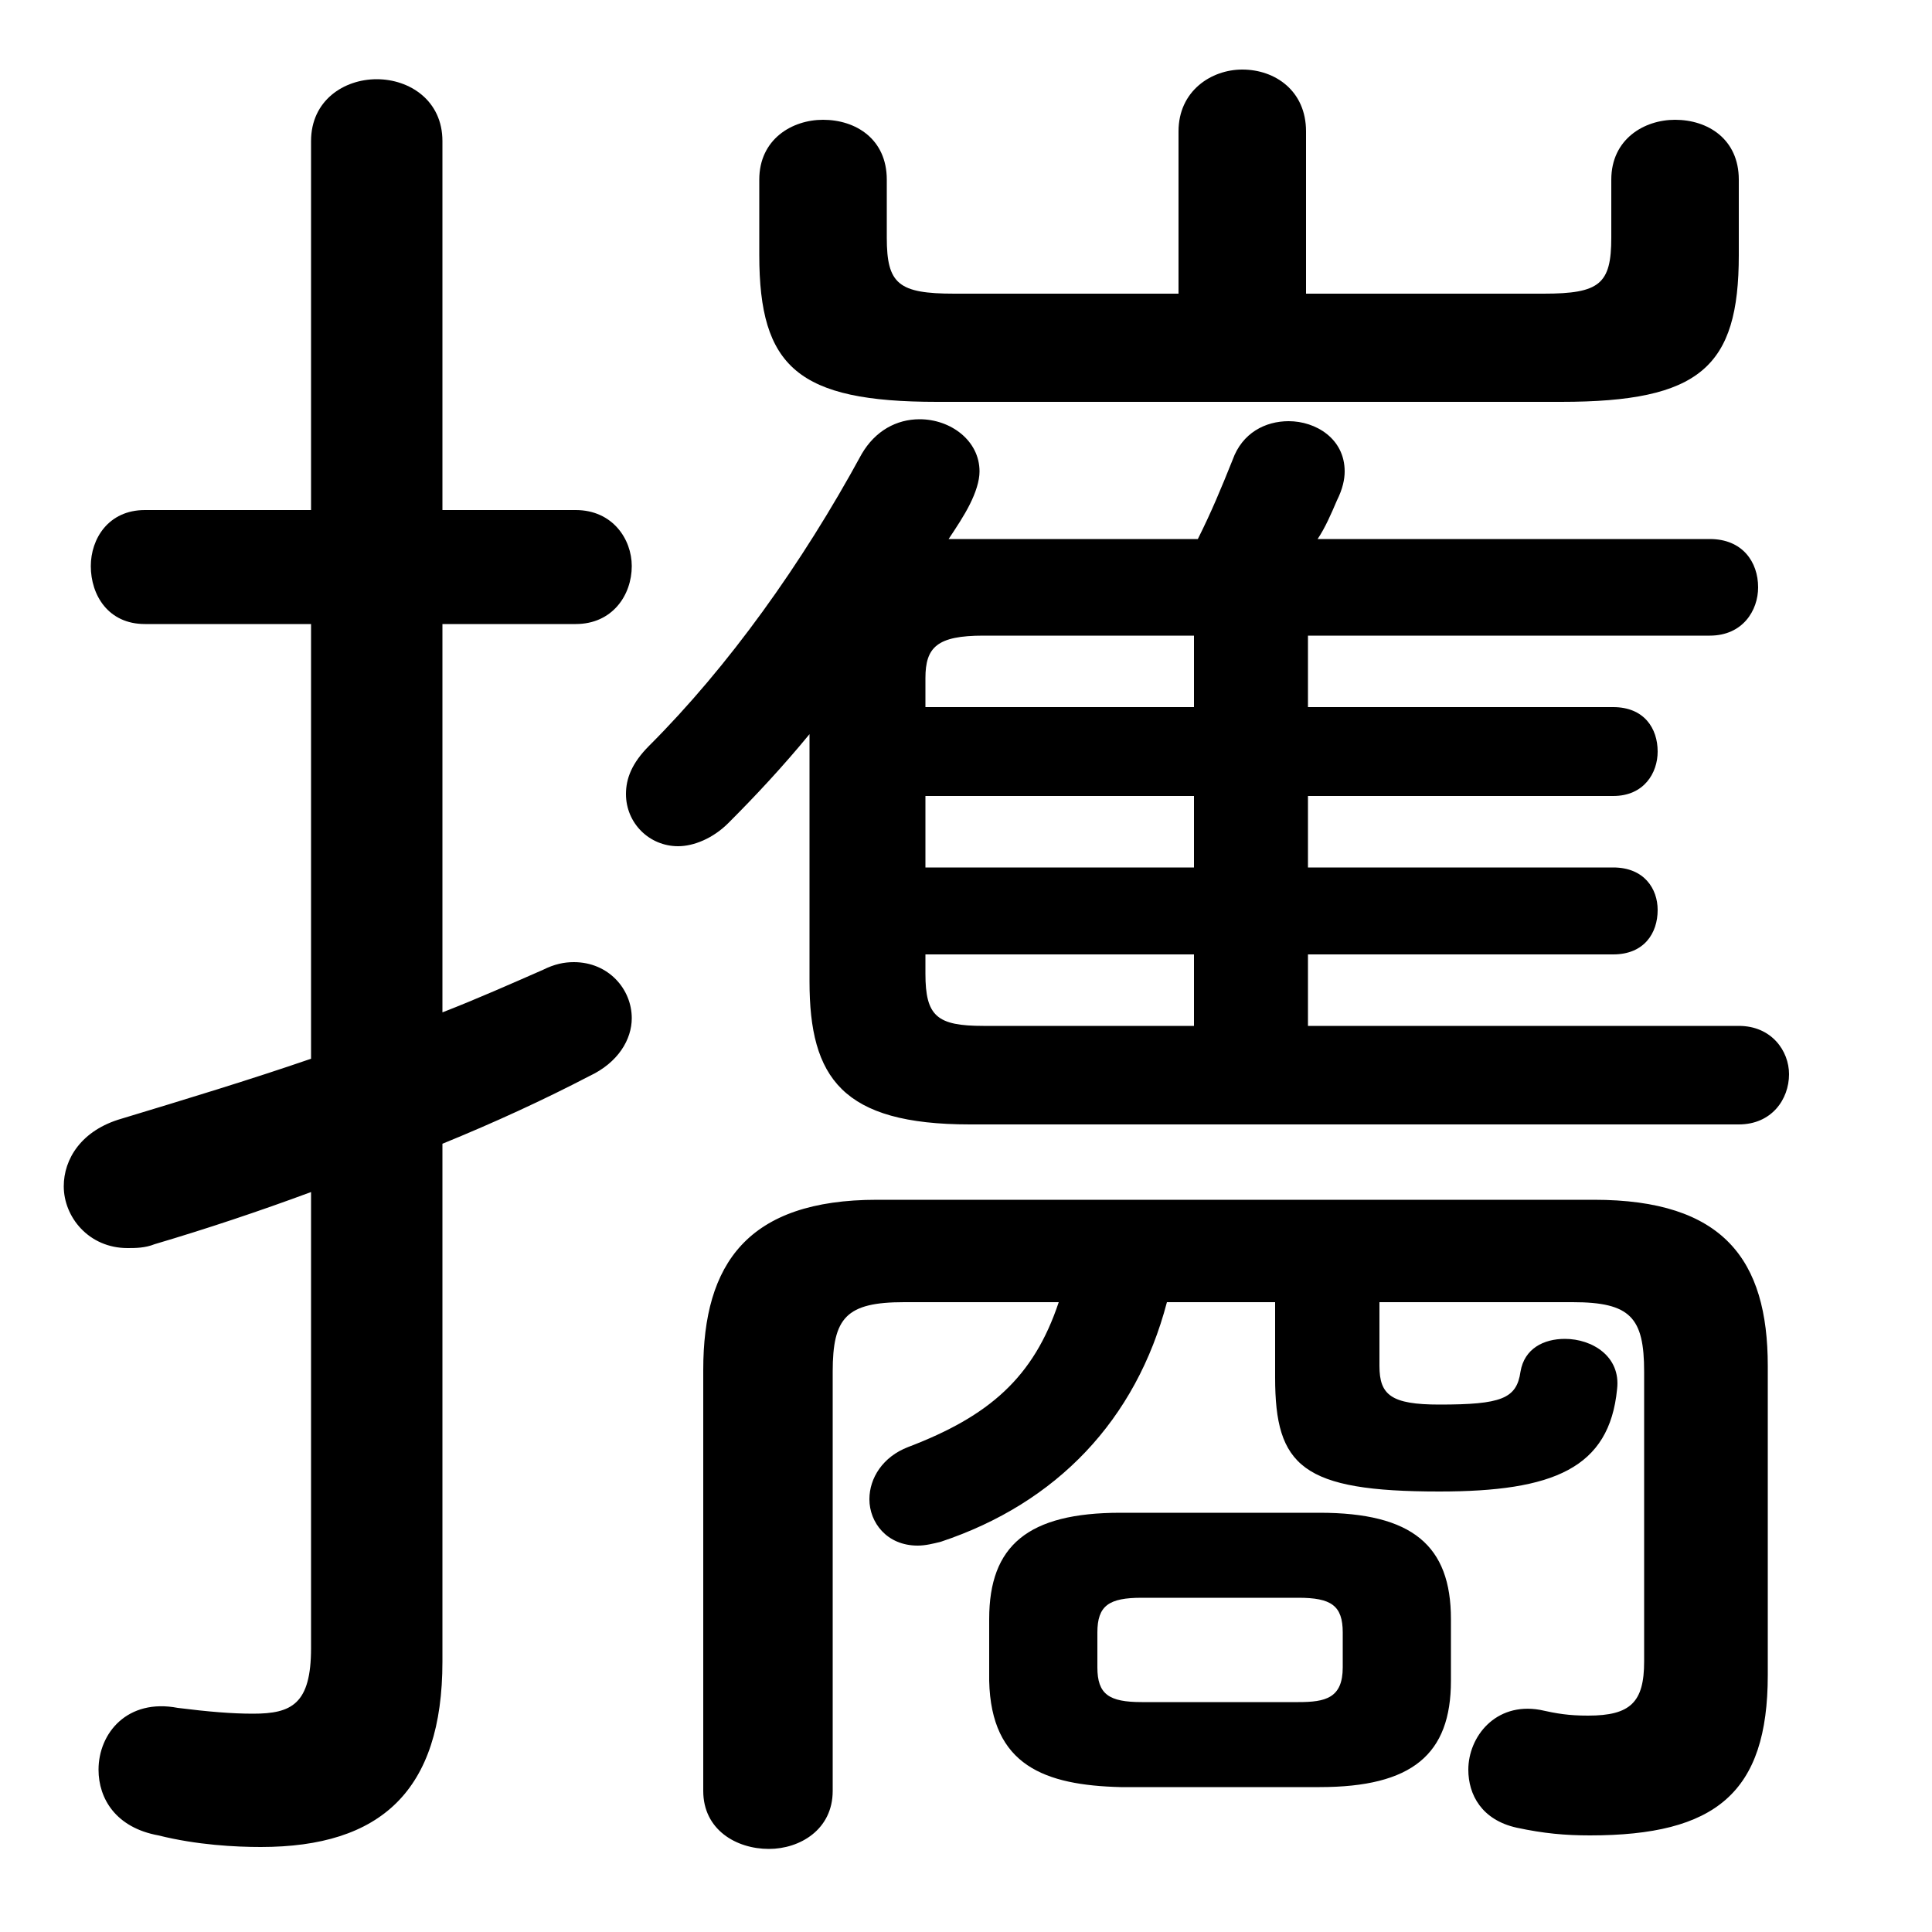 <svg xmlns="http://www.w3.org/2000/svg" viewBox="0 -44.0 50.0 50.0">
    <rect x="0" y="-44.0" width="50.0" height="50.0" fill="#808080" stroke="none"/>
    <g transform="scale(1, -1)">
        <!-- ボディの枠 -->
        <rect x="0" y="-6.0" width="50.0" height="50.0"
            stroke="white" fill="white"/>
        <!-- グリフ座標系の原点 -->
        <circle cx="0" cy="0" r="5" fill="white"/>
        <!-- グリフのアウトライン -->
        <g style="fill:black;stroke:#000000;stroke-width:0;stroke-linecap:round;stroke-linejoin:round;">
        <path d="M 34.15 -2.25 C 36.55 -2.25 37.55 -1.4 37.55 0.5 L 37.55 2.1 C 37.55 4.0 36.55 4.85 34.15 4.85 L 29.0 4.85 C 26.6 4.85 25.6 4.0 25.6 2.1 L 25.6 0.5 C 25.65 -1.7 27.05 -2.2 29.0 -2.25 Z M 29.55 -0.05 C 28.7 -0.05 28.4 0.15 28.4 0.85 L 28.4 1.75 C 28.4 2.45 28.7 2.65 29.55 2.65 L 33.6 2.65 C 34.45 2.65 34.75 2.45 34.75 1.75 L 34.75 0.85 C 34.75 0.05 34.3 -0.05 33.6 -0.05 Z M 33.85 19.3 L 41.75 19.3 C 42.55 19.3 42.9 19.85 42.9 20.45 C 42.9 21.0 42.55 21.55 41.75 21.55 L 33.85 21.55 L 33.85 23.4 L 41.75 23.4 C 42.55 23.4 42.9 24.0 42.9 24.55 C 42.9 25.15 42.55 25.7 41.75 25.7 L 33.85 25.7 L 33.85 27.55 L 44.25 27.55 C 45.1 27.55 45.5 28.2 45.5 28.8 C 45.5 29.45 45.1 30.05 44.25 30.05 L 34.1 30.05 C 34.3 30.35 34.45 30.7 34.6 31.05 C 34.75 31.35 34.8 31.6 34.8 31.8 C 34.8 32.65 34.05 33.1 33.35 33.1 C 32.75 33.1 32.15 32.8 31.9 32.1 C 31.6 31.35 31.35 30.75 31.0 30.05 L 25.1 30.05 C 24.9 30.05 24.75 30.05 24.55 30.05 C 24.75 30.35 24.95 30.65 25.1 30.95 C 25.25 31.25 25.35 31.55 25.35 31.8 C 25.35 32.6 24.6 33.15 23.8 33.15 C 23.2 33.15 22.65 32.85 22.3 32.25 C 20.75 29.4 18.85 26.75 16.8 24.7 C 16.35 24.25 16.2 23.85 16.2 23.45 C 16.2 22.7 16.8 22.1 17.55 22.1 C 17.95 22.1 18.45 22.3 18.85 22.7 C 19.55 23.4 20.25 24.15 20.95 25.0 L 20.95 18.6 C 20.95 16.1 21.8 14.9 25.1 14.9 L 45.0 14.9 C 45.85 14.9 46.3 15.55 46.3 16.2 C 46.3 16.8 45.85 17.45 45.0 17.45 L 33.85 17.45 Z M 30.9 19.3 L 30.9 17.45 L 25.45 17.45 C 24.25 17.45 23.95 17.7 23.95 18.8 L 23.95 19.3 Z M 30.9 21.55 L 23.95 21.55 L 23.95 23.4 L 30.9 23.4 Z M 30.9 25.7 L 23.95 25.7 L 23.95 26.45 C 23.95 27.25 24.25 27.55 25.45 27.55 L 30.9 27.55 Z M 11.45 27.85 L 14.9 27.85 C 15.85 27.85 16.35 28.6 16.35 29.35 C 16.35 30.05 15.85 30.8 14.9 30.8 L 11.45 30.8 L 11.45 40.35 C 11.45 41.4 10.6 41.95 9.75 41.95 C 8.9 41.95 8.05 41.4 8.05 40.35 L 8.05 30.8 L 3.75 30.8 C 2.8 30.8 2.35 30.05 2.35 29.35 C 2.35 28.6 2.8 27.85 3.75 27.85 L 8.05 27.85 L 8.05 16.6 C 6.45 16.05 4.8 15.55 3.15 15.05 C 2.1 14.75 1.65 14.0 1.65 13.3 C 1.65 12.5 2.3 11.7 3.3 11.7 C 3.5 11.7 3.75 11.7 4.0 11.8 C 5.35 12.2 6.7 12.65 8.05 13.15 L 8.05 1.35 C 8.05 -0.1 7.55 -0.35 6.55 -0.35 C 6.0 -0.35 5.4 -0.3 4.6 -0.2 C 3.3 0.05 2.55 -0.85 2.55 -1.8 C 2.55 -2.55 3.0 -3.3 4.1 -3.5 C 5.1 -3.75 6.1 -3.8 6.75 -3.8 C 9.85 -3.8 11.45 -2.35 11.45 1.0 L 11.45 14.4 C 12.8 14.95 14.1 15.55 15.25 16.15 C 16.0 16.5 16.35 17.1 16.35 17.65 C 16.35 18.4 15.75 19.1 14.85 19.1 C 14.6 19.1 14.35 19.05 14.05 18.9 C 13.25 18.55 12.35 18.15 11.45 17.8 Z M 30.5 36.4 L 24.7 36.4 C 23.25 36.4 22.95 36.65 22.95 37.85 L 22.95 39.35 C 22.95 40.4 22.15 40.9 21.3 40.9 C 20.5 40.9 19.65 40.4 19.65 39.35 L 19.65 37.4 C 19.65 34.5 20.65 33.6 24.25 33.6 L 40.4 33.6 C 44.0 33.6 45.0 34.5 45.0 37.4 L 45.0 39.35 C 45.0 40.4 44.2 40.9 43.35 40.9 C 42.55 40.9 41.7 40.4 41.7 39.35 L 41.7 37.85 C 41.7 36.65 41.4 36.4 39.95 36.4 L 33.8 36.4 L 33.8 40.6 C 33.8 41.65 33.0 42.2 32.15 42.2 C 31.35 42.2 30.5 41.65 30.5 40.6 Z M 27.4 10.3 C 26.75 8.35 25.6 7.35 23.5 6.55 C 22.85 6.3 22.5 5.75 22.5 5.2 C 22.5 4.6 22.95 4.0 23.75 4.0 C 23.95 4.0 24.15 4.05 24.35 4.1 C 27.35 5.1 29.4 7.25 30.2 10.3 L 33.0 10.3 L 33.0 8.35 C 33.0 6.05 33.7 5.4 37.25 5.4 C 40.2 5.4 41.65 6.0 41.85 8.05 C 41.95 8.9 41.2 9.35 40.5 9.35 C 39.95 9.35 39.45 9.1 39.35 8.5 C 39.25 7.8 38.85 7.65 37.25 7.65 C 36.0 7.65 35.7 7.9 35.7 8.65 L 35.7 10.3 L 40.7 10.3 C 42.2 10.3 42.55 9.9 42.55 8.5 L 42.55 1.0 C 42.55 -0.05 42.2 -0.4 41.1 -0.4 C 40.6 -0.4 40.3 -0.35 39.85 -0.25 C 38.7 -0.05 38.0 -0.95 38.0 -1.8 C 38.0 -2.45 38.35 -3.1 39.25 -3.3 C 39.95 -3.45 40.5 -3.5 41.15 -3.5 C 44.4 -3.5 45.75 -2.4 45.75 0.65 L 45.75 8.65 C 45.75 11.4 44.6 12.95 41.25 12.95 L 22.7 12.95 C 19.35 12.95 18.2 11.3 18.2 8.55 L 18.2 -2.35 C 18.2 -3.35 19.05 -3.85 19.9 -3.85 C 20.7 -3.85 21.55 -3.35 21.55 -2.35 L 21.55 8.5 C 21.55 9.9 21.9 10.3 23.4 10.3 Z"/>
    </g>
    </g>
</svg>
